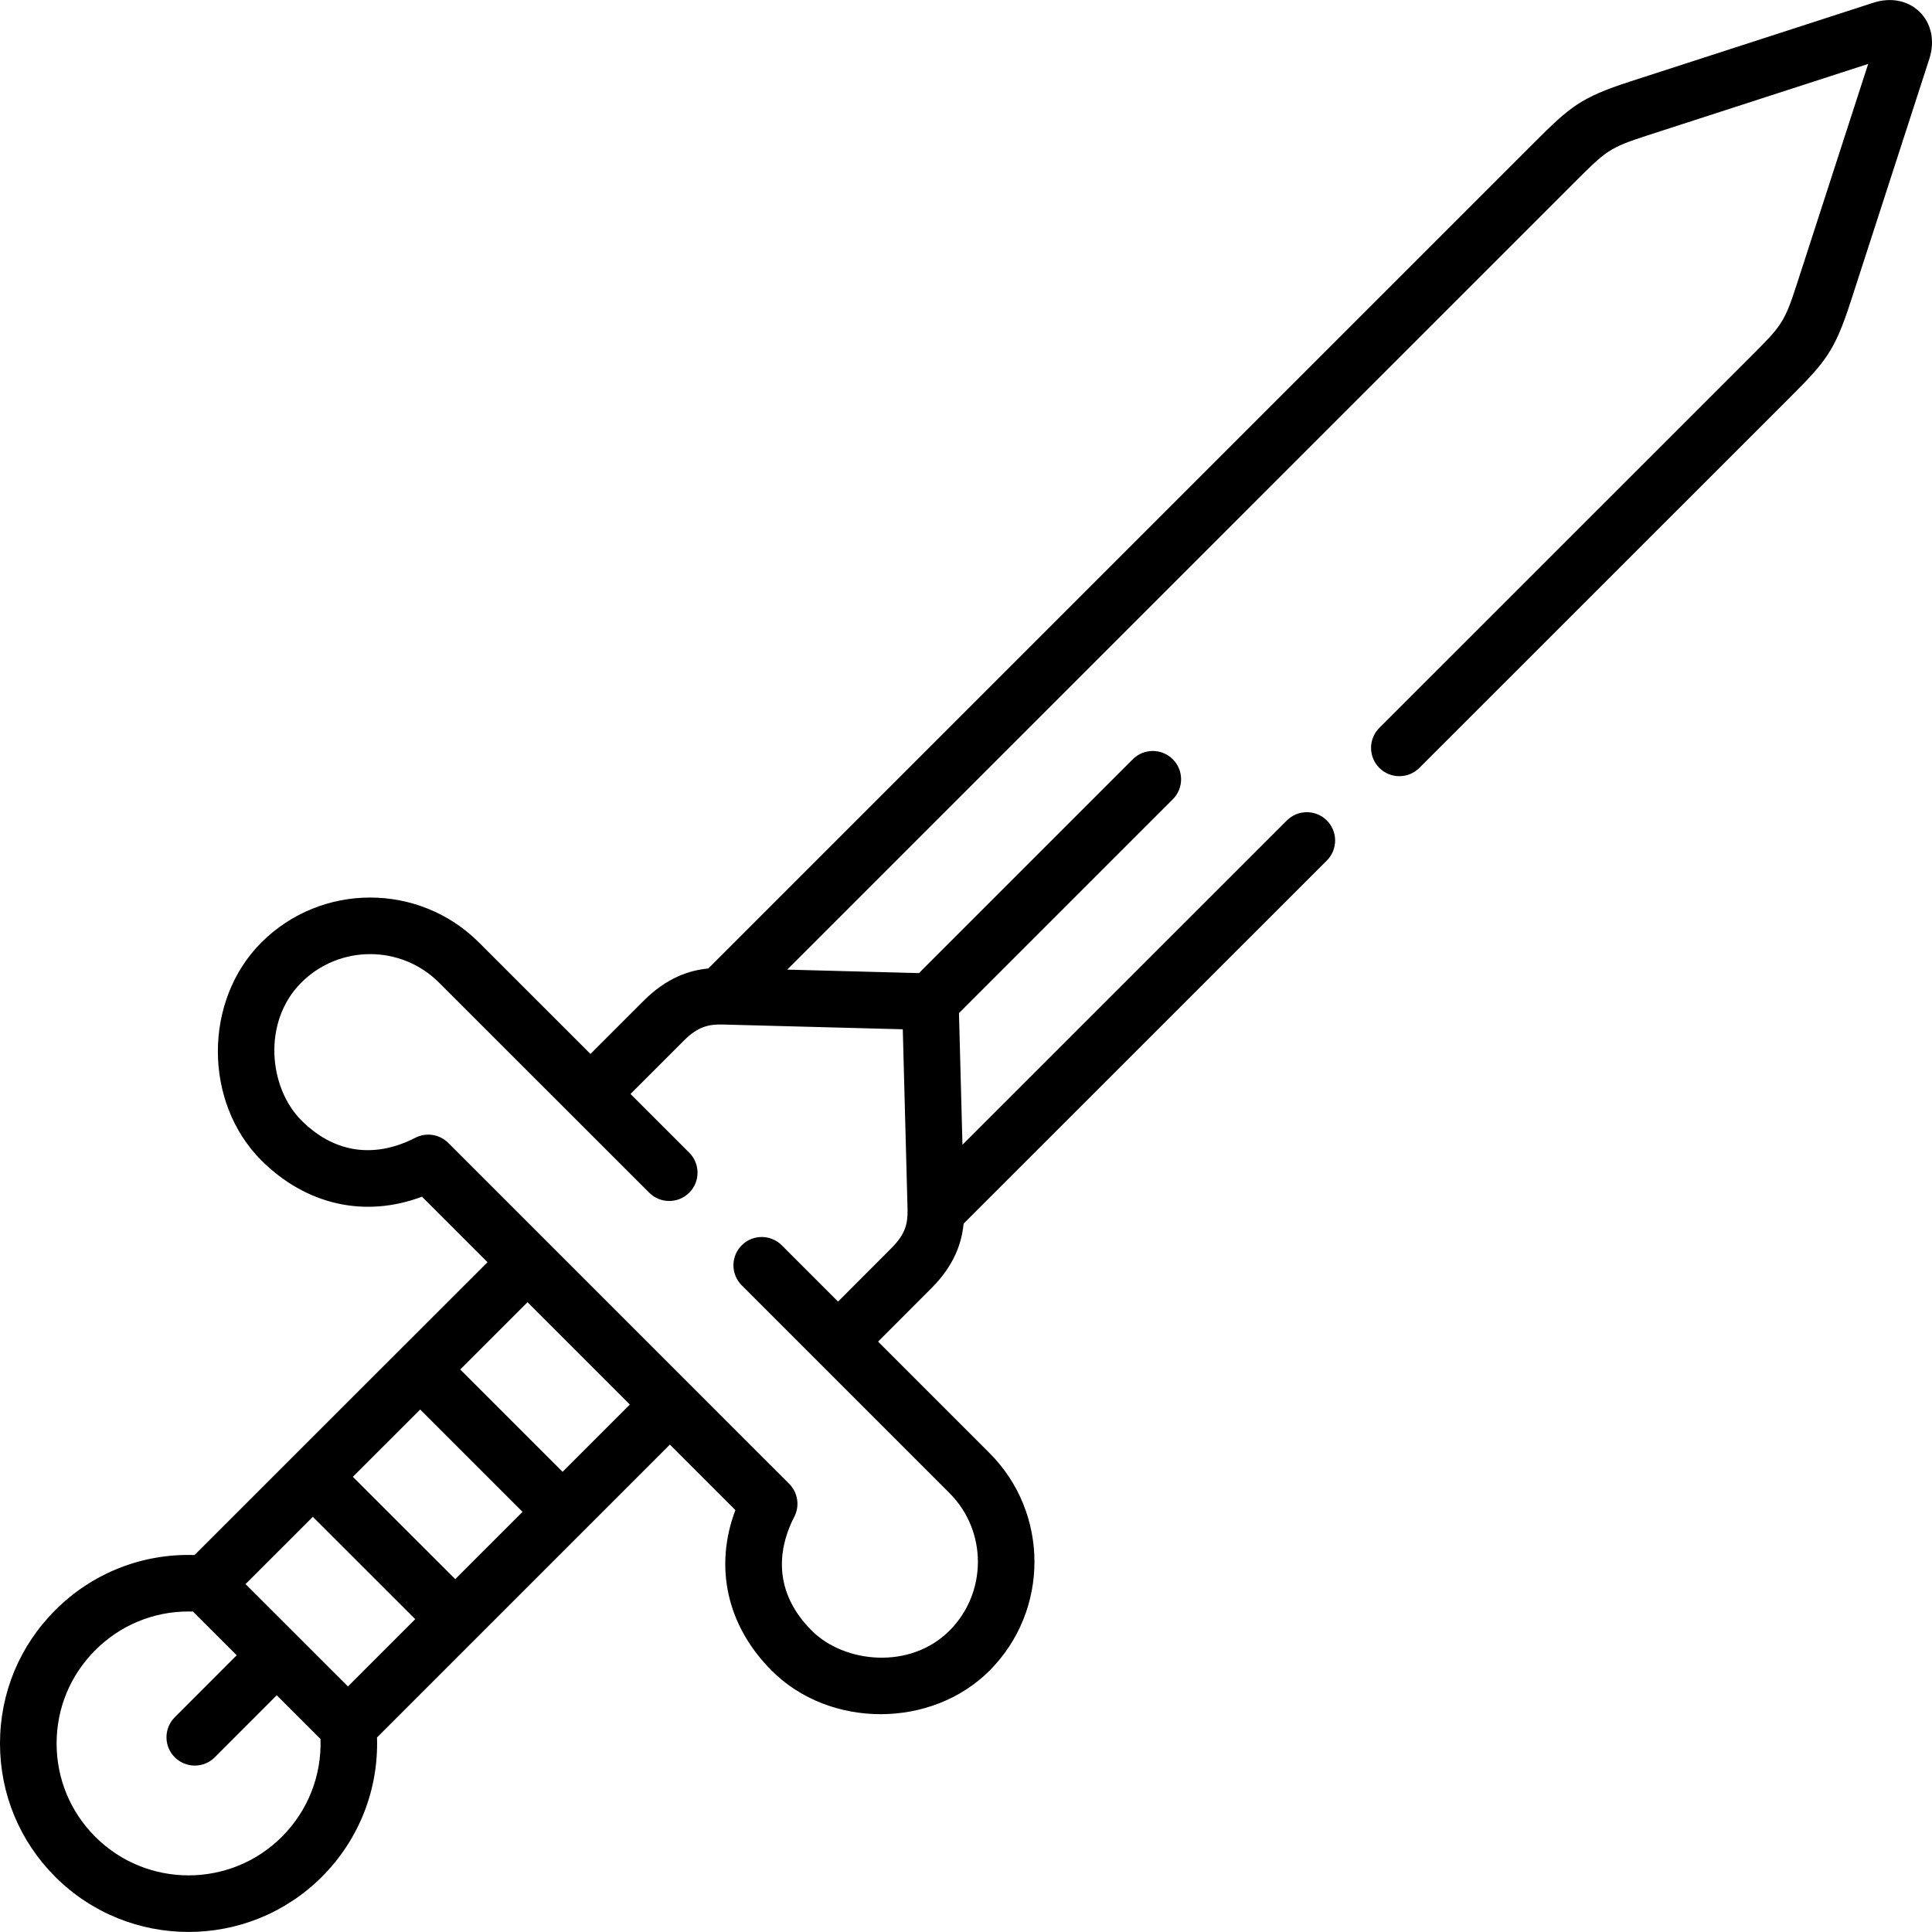 <svg id="Capa_1" enable-background="new 0 0 512 512" height="512" viewBox="0 0 512 512" width="512" xmlns="http://www.w3.org/2000/svg"><g><path d="m508.765 3.194c-3.075-3.057-7.684-3.978-12.31-2.468l-64.462 20.881c-13.158 4.271-15.907 6.681-25.432 16.205l-218.849 218.845c-5.04.493-10.983 2.405-17.109 8.532l-14.121 14.12-29.533-29.518c-15.91-15.908-41.796-15.909-57.714.006-15.332 15.365-15.332 42.325.013 57.707 11.913 11.883 27.506 15.307 42.585 9.63l17.358 17.358-77.638 77.611c-13.804-.454-27.086 4.755-36.908 14.607-9.445 9.428-14.645 21.973-14.645 35.325 0 13.35 5.199 25.901 14.64 35.341 9.74 9.74 22.535 14.61 35.33 14.61 12.796 0 25.591-4.87 35.332-14.61 9.853-9.854 15.058-23.147 14.609-36.939l77.613-77.61 17.359 17.359c-5.683 15.086-2.255 30.67 9.637 42.562 7.686 7.686 18.267 11.528 28.852 11.527s21.174-3.845 28.861-11.533c15.883-15.917 15.881-41.789-.005-57.673l-29.528-29.528 14.132-14.152c6.13-6.131 8.044-12.068 8.534-17.113l96.263-96.233c2.929-2.929 2.93-7.677.001-10.607-2.927-2.929-7.676-2.93-10.607-.001l-85.962 85.935-.923-34.881 56.668-56.668c2.929-2.929 2.929-7.678 0-10.607s-7.677-2.93-10.607 0l-56.667 56.667-34.907-.924 208.542-208.538c8.527-8.526 9.224-9.223 19.452-12.543l58.469-18.939-18.938 58.463c-3.321 10.232-4.018 10.929-12.544 19.454l-98.066 98.035c-2.929 2.929-2.93 7.677-.001 10.607 2.927 2.93 7.676 2.93 10.606.002l98.066-98.036c9.523-9.522 11.934-12.271 16.207-25.434l20.89-64.486c1.491-4.668.541-9.284-2.543-12.348zm-388.117 415.294-27.138-27.117 17.846-17.839 27.125 27.124zm-28.436 28.436-27.143-27.122 17.833-17.827 27.14 27.119zm-17.516 39.845c-13.632 13.632-35.816 13.633-49.449 0-6.608-6.607-10.247-15.391-10.247-24.734 0-9.34 3.637-18.115 10.254-24.721 6.601-6.621 15.427-10.252 24.664-10.252.404 0 .809.007 1.215.021l11.59 11.582-16.412 16.433c-2.927 2.931-2.924 7.68.007 10.607 1.464 1.462 3.382 2.193 5.3 2.193 1.921 0 3.842-.733 5.307-2.2l16.41-16.431 11.598 11.59c.33 9.674-3.326 19.001-10.237 25.912zm74.391-96.72-27.123-27.122 17.833-17.827 27.12 27.12zm87.135-59.264-14.129 14.149-14.919-14.919c-2.93-2.929-7.678-2.929-10.607 0s-2.929 7.678 0 10.607l55.056 55.055c10.043 10.042 10.04 26.403-.001 36.465-10.442 10.444-27.88 8.613-36.493 0-11.638-11.638-7.905-23.887-4.645-30.153 1.511-2.903.964-6.451-1.35-8.766l-26.302-26.301c-.001-.001-.003-.003-.004-.004s-.003-.003-.004-.004l-64.028-64.027c-2.313-2.314-5.863-2.86-8.766-1.35-6.266 3.26-18.52 6.991-30.177-4.638-8.597-8.617-10.423-26.06-.007-36.499 10.062-10.061 26.434-10.062 36.497.001l55.708 55.679c2.928 2.928 7.677 2.927 10.607-.003 2.928-2.93 2.927-7.678-.003-10.607l-15.565-15.557 14.119-14.117c3.731-3.733 6.533-4.383 10.406-4.283l47.632 1.26 1.261 47.602c.102 3.869-.551 6.674-4.286 10.41z"/></g></svg>